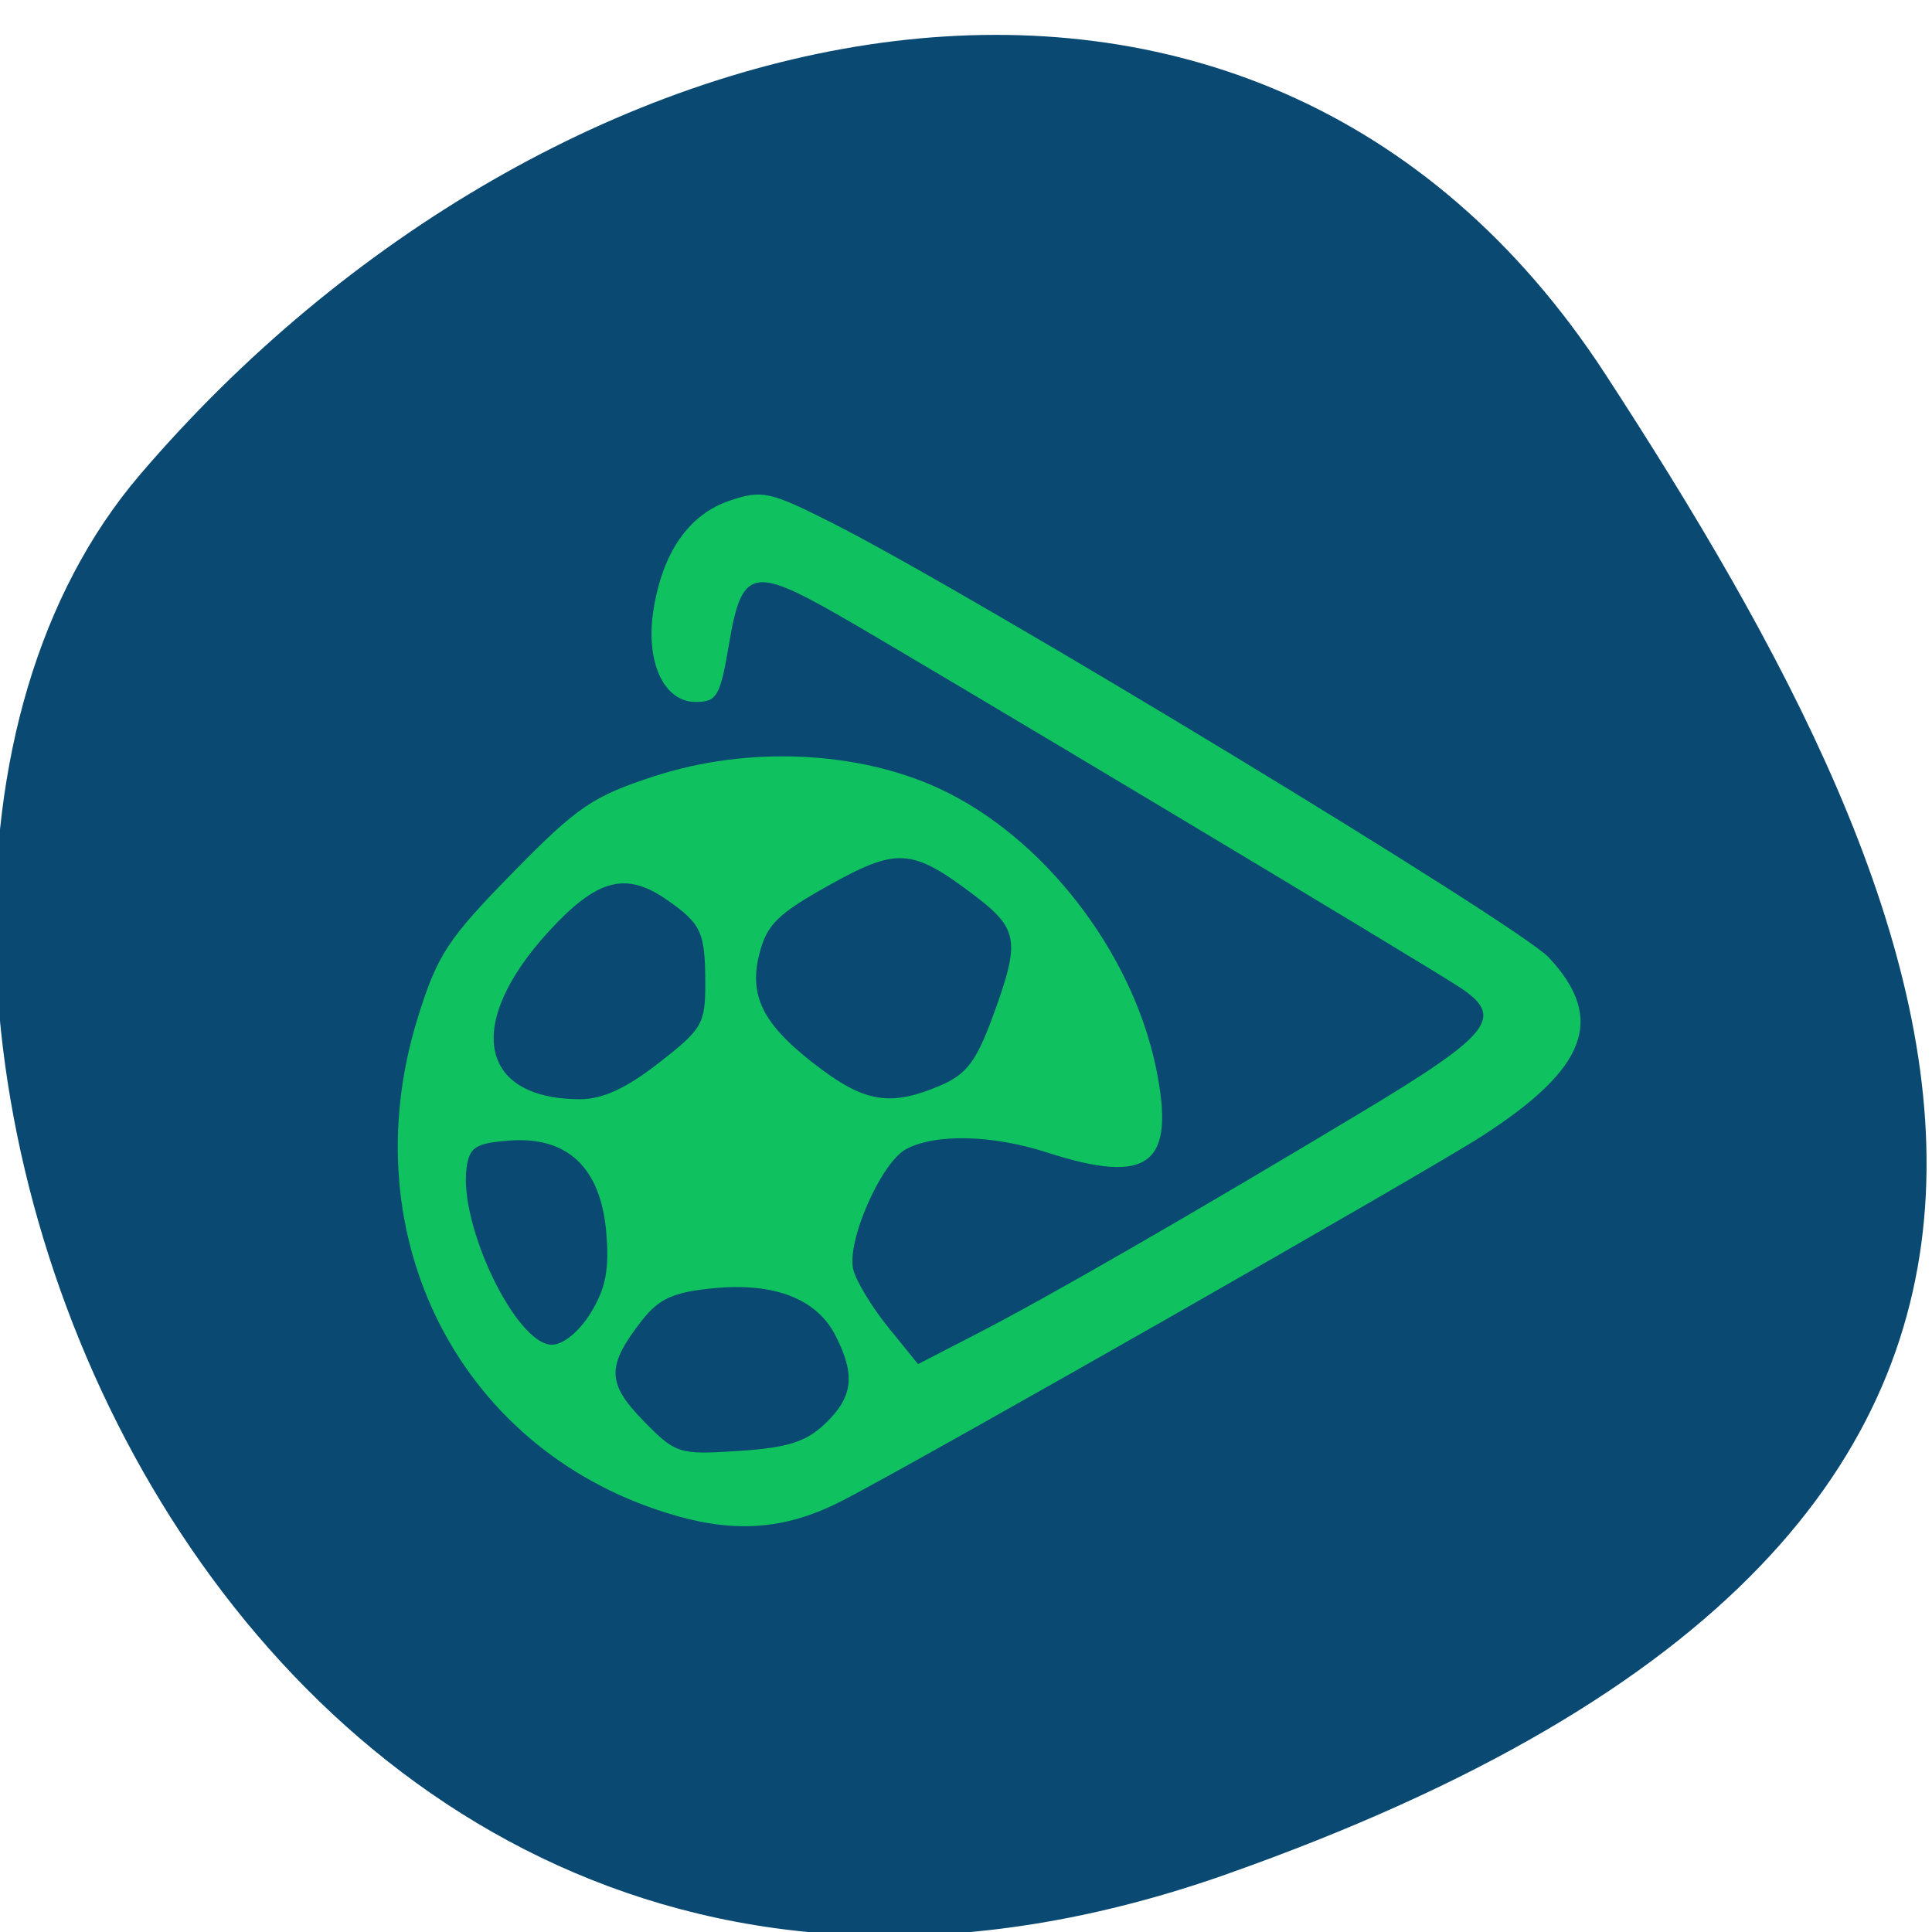 <svg xmlns="http://www.w3.org/2000/svg" viewBox="0 0 256 256"><defs><clipPath><path d="M 0,64 H64 V128 H0 z"/></clipPath></defs><g fill="#0a4972" color="#000"><path d="m -1360.14 1641.33 c 46.11 -98.28 -119.59 -146.07 -181.85 -106.06 -62.25 40.01 -83.52 108.58 -13.01 143.08 70.51 34.501 148.75 61.26 194.86 -37.03 z" transform="matrix(0 1.02 1.357 0 -2064.79 1635.7)"/></g><path d="m 90.26 192.88 c -29.93 -8.283 -45.65 -37.903 -36.09 -67.996 c 2.718 -8.555 4.159 -10.712 13.192 -19.745 9.06 -9.06 11.173 -10.469 19.851 -13.226 12.931 -4.109 28.14 -3.464 39.534 1.675 14.448 6.518 26.883 22.16 30.26 38.07 2.82 13.291 -0.911 16.14 -15.214 11.611 -7.594 -2.404 -15.597 -2.576 -19.622 -0.422 -3.488 1.867 -8.292 12.634 -7.325 16.418 0.407 1.592 2.604 5.145 4.883 7.896 l 4.143 5 l 8.291 -4.184 c 9.74 -4.915 29.631 -16.14 53.49 -30.18 18.04 -10.62 19.951 -12.954 13.851 -16.951 -4.516 -2.959 -75.864 -44.831 -86.82 -50.952 -11.842 -6.616 -13.392 -6.217 -15.13 3.888 -1.246 7.251 -1.693 8.02 -4.67 8.02 -4.449 0 -7.01 -5.462 -5.881 -12.535 1.258 -7.869 4.946 -13.06 10.607 -14.927 4.562 -1.506 5.596 -1.282 14.501 3.139 19.716 9.787 95.46 54.789 99.66 59.21 7.939 8.36 5.338 15.12 -9.381 24.39 -8.05 5.069 -77.5 43.845 -88.94 49.655 -7.679 3.902 -14.562 4.54 -23.19 2.152 z m 20.684 -12.604 c 3.868 -3.634 4.226 -6.596 1.446 -11.972 -2.615 -5.057 -8.543 -7.31 -17.08 -6.49 -5.557 0.534 -7.535 1.415 -9.936 4.426 -4.929 6.181 -4.884 8.546 0.256 13.686 4.496 4.496 4.9 4.62 13.278 4.086 6.782 -0.432 9.371 -1.236 12.03 -3.736 z m -32.676 -15.11 c 2.087 -3.324 2.598 -5.917 2.161 -10.97 -0.762 -8.818 -5.388 -13.13 -13.46 -12.537 -4.723 0.345 -5.605 0.887 -6 3.694 -1.109 7.862 6.91 24.17 11.887 24.17 1.569 0 3.812 -1.803 5.413 -4.353 z m 9.47 -34.09 c 6.111 -4.66 6.506 -5.334 6.487 -11.05 -0.023 -6.806 -0.563 -7.945 -5.3 -11.187 -5.78 -3.956 -9.781 -2.912 -16.54 4.315 -11.692 12.5 -9.753 22.803 4.304 22.864 3.195 0.014 6.472 -1.452 11.05 -4.943 z m 39.22 3.082 c 3.651 -1.525 5.03 -3.304 7.323 -9.425 3.905 -10.437 3.643 -11.966 -2.869 -16.76 -8.445 -6.216 -10.494 -6.328 -20.06 -1.094 -7.112 3.892 -8.589 5.339 -9.62 9.421 -1.492 5.906 0.739 9.882 8.834 15.747 6.121 4.434 9.721 4.898 16.391 2.111 z" transform="matrix(0.951 0 0 0.971 3.845 13.58)" fill="#0fc15f"/></svg>